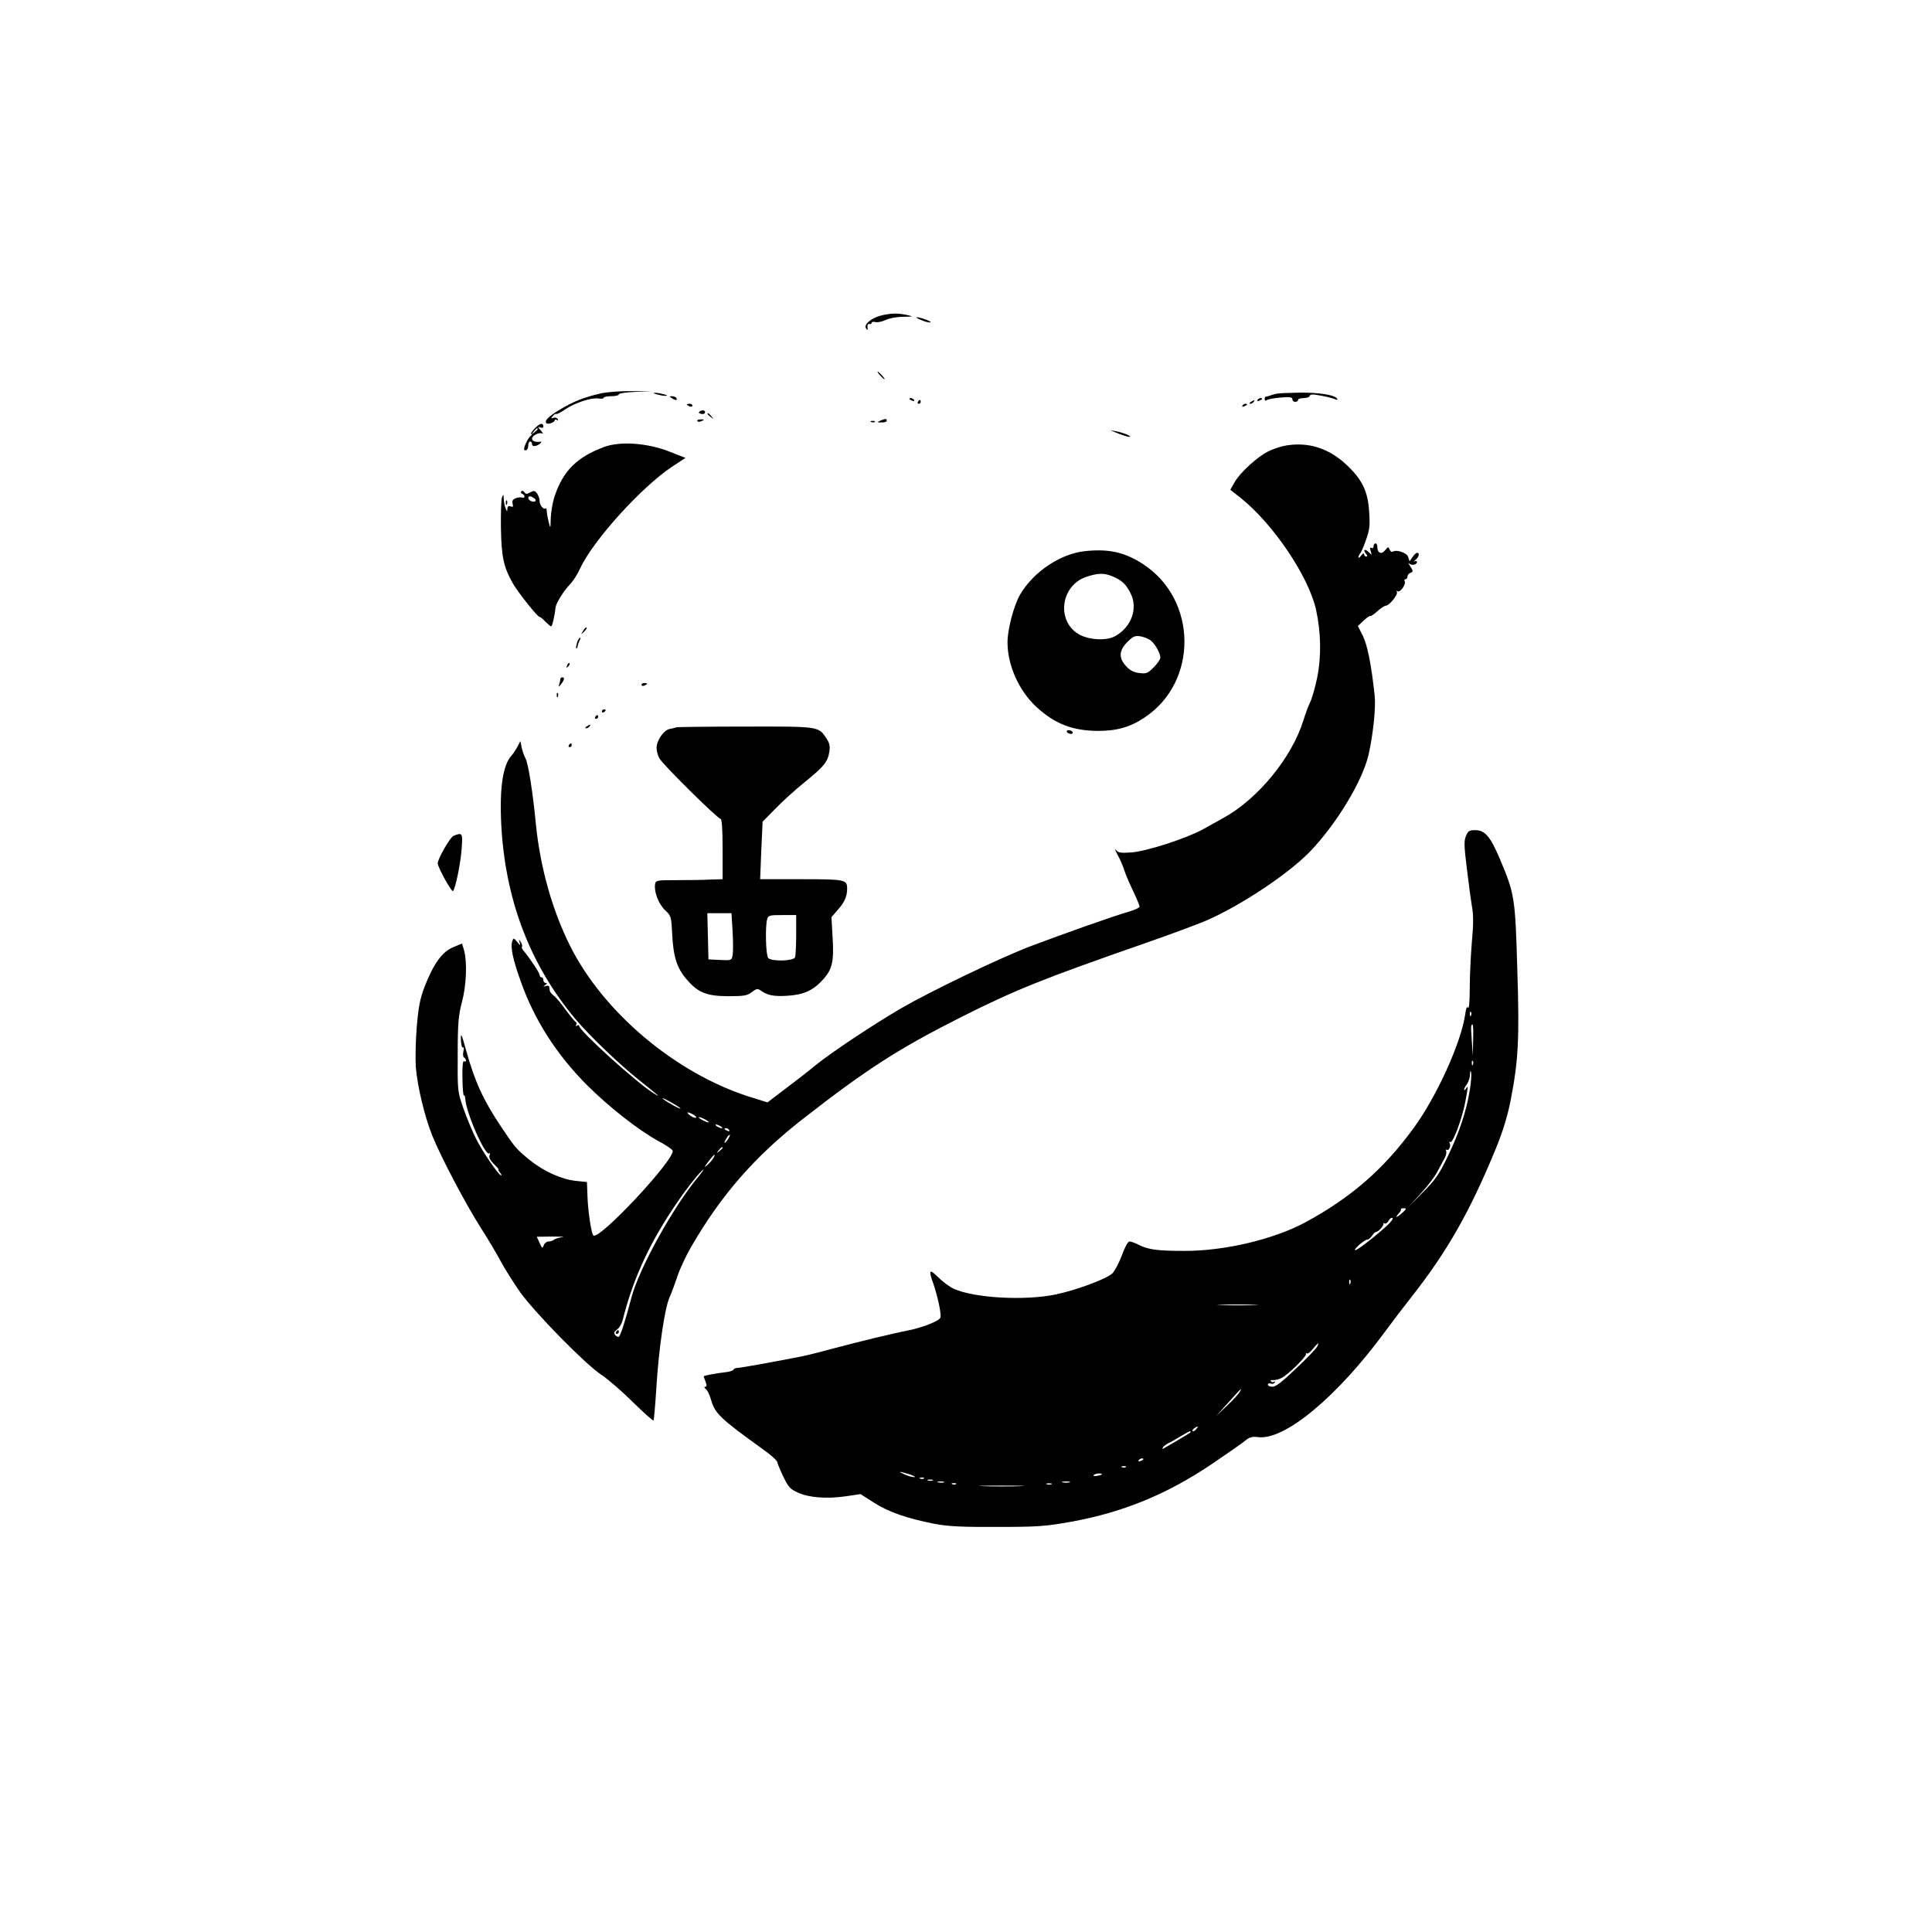 <?xml version="1.0" standalone="no"?>
<!DOCTYPE svg PUBLIC "-//W3C//DTD SVG 20010904//EN"
 "http://www.w3.org/TR/2001/REC-SVG-20010904/DTD/svg10.dtd">
<svg version="1.0" xmlns="http://www.w3.org/2000/svg"
 width="1024pt" height="1024pt" viewBox="0 0 1024 1024"
 preserveAspectRatio="xMidYMid meet">
<g transform="translate(0,1024) scale(0.1,-0.1)"
fill="#000000" stroke="none">
<path d="M4675 8569 c-54 -12 -99 -49 -85 -69 9 -12 10 -12 8 5 -2 12 2 19 10
18 6 -2 12 1 12 6 0 5 9 7 20 4 11 -3 35 2 54 11 19 9 60 17 93 17 57 1 57 1
18 10 -50 10 -79 9 -130 -2z"/>
<path d="M4879 8545 c18 -8 41 -15 50 -14 9 0 0 7 -19 14 -47 18 -74 18 -31 0z"/>
<path d="M4665 8250 c10 -11 20 -20 23 -20 3 0 -3 9 -13 20 -10 11 -20 20 -23
20 -3 0 3 -9 13 -20z"/>
<path d="M3185 8155 c-88 -20 -142 -41 -216 -85 -61 -36 -85 -60 -73 -73 8 -8
44 4 44 15 0 5 5 6 12 2 7 -5 8 -3 4 5 -5 7 -15 10 -23 6 -13 -4 -14 -3 -3 10
7 9 15 13 18 11 2 -3 23 7 46 23 52 36 139 64 177 59 16 -3 29 -1 29 4 0 4 18
8 40 8 22 0 40 4 40 10 0 5 39 11 88 13 l87 3 -105 1 c-58 1 -132 -5 -165 -12z"/>
<path d="M3480 8150 c14 -4 34 -8 45 -8 16 0 15 2 -5 8 -14 4 -34 8 -45 8 -16
0 -15 -2 5 -8z"/>
<path d="M6765 8153 c-11 -2 -27 -7 -35 -10 -8 -3 -18 -6 -21 -5 -3 0 -6 -6
-6 -13 0 -9 4 -11 11 -6 6 5 39 11 74 14 49 4 62 2 62 -9 0 -8 7 -14 15 -14 8
0 15 5 15 10 0 6 13 10 29 10 16 0 31 5 33 12 3 9 17 9 59 1 30 -5 63 -14 73
-18 13 -6 17 -5 13 2 -12 20 -96 33 -199 32 -57 -1 -112 -3 -123 -6z"/>
<path d="M3560 8130 c20 -13 33 -13 25 0 -3 6 -14 10 -23 10 -15 0 -15 -2 -2
-10z"/>
<path d="M4820 8126 c0 -2 7 -7 16 -10 8 -3 12 -2 9 4 -6 10 -25 14 -25 6z"/>
<path d="M6665 8120 c-3 -6 1 -7 9 -4 18 7 21 14 7 14 -6 0 -13 -4 -16 -10z"/>
<path d="M4865 8110 c-3 -5 -1 -10 4 -10 6 0 11 5 11 10 0 6 -2 10 -4 10 -3 0
-8 -4 -11 -10z"/>
<path d="M6630 8110 c-9 -6 -10 -10 -3 -10 6 0 15 5 18 10 8 12 4 12 -15 0z"/>
<path d="M3640 8096 c0 -2 7 -6 15 -10 8 -3 15 -1 15 4 0 6 -7 10 -15 10 -8 0
-15 -2 -15 -4z"/>
<path d="M6585 8090 c-3 -6 1 -7 9 -4 18 7 21 14 7 14 -6 0 -13 -4 -16 -10z"/>
<path d="M3711 8061 c-10 -6 -9 -10 3 -14 8 -3 18 -2 21 3 8 13 -9 20 -24 11z"/>
<path d="M3750 8046 c0 -2 8 -10 18 -17 15 -13 16 -12 3 4 -13 16 -21 21 -21
13z"/>
<path d="M3696 8008 c3 -4 11 -5 19 -1 21 7 19 12 -4 10 -11 0 -18 -5 -15 -9z"/>
<path d="M4665 8010 c-18 -8 -17 -9 8 -9 15 -1 27 4 27 9 0 12 -8 12 -35 0z"/>
<path d="M4618 8003 c7 -3 16 -2 19 1 4 3 -2 6 -13 5 -11 0 -14 -3 -6 -6z"/>
<path d="M2835 7970 c-16 -17 -25 -30 -19 -30 5 0 5 -4 -1 -8 -17 -12 -44 -71
-36 -77 12 -7 21 5 21 27 0 10 5 18 10 18 6 0 10 -6 10 -14 0 -9 7 -12 20 -9
19 5 40 25 23 22 -24 -4 -43 3 -43 16 0 17 39 36 55 27 6 -3 1 5 -9 17 -17 18
-17 21 -3 15 9 -3 17 -1 17 4 0 23 -18 20 -45 -8z m15 -4 c0 -2 -8 -10 -17
-17 -16 -13 -17 -12 -4 4 13 16 21 21 21 13z"/>
<path d="M5910 7949 c35 -15 80 -29 80 -23 0 6 -44 23 -78 29 l-27 5 25 -11z"/>
<path d="M3202 7871 c-143 -53 -217 -126 -262 -260 -11 -33 -20 -86 -21 -118
-1 -55 -2 -56 -10 -23 -5 19 -10 45 -11 58 0 13 -3 20 -6 18 -10 -10 -32 16
-32 38 0 12 -6 30 -13 40 -12 16 -17 17 -37 6 -18 -10 -24 -9 -31 1 -4 7 -12
10 -16 5 -4 -5 -2 -11 5 -13 6 -3 12 -9 12 -15 0 -6 -6 -8 -12 -5 -7 2 -23 1
-35 -4 -15 -6 -20 -13 -16 -29 4 -16 2 -19 -11 -14 -11 4 -16 0 -17 -12 0 -18
-1 -17 -9 1 -5 11 -9 34 -10 50 -1 26 -2 27 -9 10 -5 -11 -7 -86 -6 -165 3
-154 14 -206 65 -295 29 -49 129 -175 140 -175 4 0 18 -11 31 -25 13 -13 27
-25 30 -25 6 0 19 56 24 102 3 23 44 88 76 121 15 15 40 53 54 85 70 149 324
430 488 539 l70 46 -89 35 c-117 45 -258 54 -342 23z m-372 -271 c8 -5 11 -12
8 -16 -10 -9 -38 3 -38 16 0 12 10 13 30 0z"/>
<path d="M6818 7879 c-26 -4 -69 -18 -95 -31 -59 -29 -151 -113 -180 -165
l-22 -39 56 -44 c172 -138 358 -414 398 -590 27 -123 29 -250 6 -363 -11 -53
-28 -111 -36 -127 -9 -17 -25 -60 -36 -96 -61 -198 -240 -417 -424 -519 -27
-15 -77 -43 -110 -61 -88 -48 -297 -116 -378 -122 -58 -4 -70 -2 -83 14 -8 11
-4 -1 9 -26 14 -25 30 -63 37 -85 7 -22 28 -71 47 -110 18 -38 33 -74 33 -80
0 -6 -26 -18 -57 -27 -81 -23 -351 -119 -523 -184 -164 -63 -522 -235 -680
-326 -148 -86 -372 -235 -455 -302 -38 -32 -112 -89 -164 -128 l-93 -71 -102
32 c-387 125 -767 445 -943 795 -96 191 -160 419 -183 651 -16 168 -40 316
-54 344 -8 14 -17 41 -21 59 l-7 34 -15 -29 c-8 -15 -22 -37 -32 -48 -49 -54
-66 -189 -52 -402 27 -383 157 -714 390 -993 75 -89 227 -235 335 -322 114
-91 124 -100 81 -73 -92 57 -395 332 -395 357 0 5 -5 6 -12 2 -6 -4 -8 -3 -4
4 3 6 2 14 -4 17 -6 4 -29 32 -52 63 -22 31 -50 65 -62 74 -12 9 -22 22 -22
27 -1 6 -2 15 -3 21 0 5 -9 7 -18 4 -15 -5 -16 -4 -3 5 10 7 11 11 3 11 -7 0
-13 7 -13 15 0 8 -4 15 -10 15 -5 0 -10 6 -10 13 0 11 -54 92 -89 133 -5 7 -7
14 -4 17 2 3 0 14 -7 24 -11 17 -11 17 -6 -2 6 -18 4 -18 -13 3 -19 22 -20 22
-26 2 -10 -32 3 -94 46 -214 72 -203 189 -385 349 -546 116 -116 274 -240 380
-298 38 -20 72 -43 75 -50 17 -43 -391 -479 -420 -450 -11 11 -28 126 -31 203
l-3 80 -58 6 c-74 7 -172 51 -243 109 -70 56 -79 66 -152 175 -97 145 -141
241 -188 410 -24 87 -28 94 -27 54 1 -26 6 -44 11 -41 5 3 6 -6 2 -21 -3 -14
-2 -29 4 -32 5 -3 10 -11 10 -16 0 -6 -5 -7 -10 -4 -7 5 -10 -25 -9 -89 1 -53
4 -94 8 -92 3 2 7 -6 7 -17 4 -76 108 -310 128 -290 4 4 4 0 1 -10 -5 -11 3
-27 23 -47 17 -16 28 -30 25 -30 -3 0 0 -7 7 -15 7 -8 10 -15 6 -15 -12 0 -99
126 -132 193 -19 37 -49 109 -67 160 -32 92 -32 92 -31 287 0 167 4 207 22
277 24 88 29 212 12 275 l-11 37 -48 -20 c-58 -24 -104 -89 -151 -210 -24 -64
-32 -105 -41 -212 -6 -72 -8 -169 -5 -214 9 -102 45 -255 86 -359 45 -113 177
-364 258 -491 38 -59 85 -139 106 -178 20 -38 67 -112 103 -164 81 -112 345
-381 428 -436 33 -21 108 -86 167 -144 59 -58 109 -103 112 -100 2 2 9 81 15
174 12 200 43 416 69 477 11 23 29 74 42 112 12 38 45 108 72 155 159 276 339
482 593 680 337 263 506 372 839 540 286 144 433 203 976 392 129 45 275 99
324 120 184 80 433 246 549 365 141 147 279 375 311 515 24 107 39 249 32 313
-18 166 -38 264 -62 315 l-27 53 31 29 c16 15 32 26 34 24 3 -3 20 9 38 25 19
17 39 30 46 30 18 0 65 60 58 72 -4 7 -2 8 4 4 14 -8 46 39 37 54 -3 5 -1 10
4 10 6 0 11 6 11 14 0 8 7 17 16 20 15 6 15 9 -1 34 -10 15 -12 22 -5 15 13
-12 40 -7 40 9 0 5 -6 6 -12 3 -7 -4 -5 0 5 8 18 15 23 37 8 37 -5 0 -16 -10
-24 -22 l-16 -23 -7 22 c-6 23 -61 42 -82 29 -6 -3 -13 2 -17 12 -6 15 -8 15
-24 -5 -20 -24 -41 -14 -41 19 0 10 -4 18 -10 18 -5 0 -10 -7 -10 -16 0 -8 -5
-12 -11 -8 -8 4 -9 -1 -4 -17 7 -22 7 -22 -10 -6 -21 21 -33 14 -15 -8 8 -10
9 -15 1 -15 -6 0 -11 6 -11 13 0 7 -7 4 -15 -7 -8 -11 -15 -15 -15 -10 0 6 4
14 9 20 5 5 19 37 31 72 19 53 22 76 17 147 -6 112 -38 176 -125 256 -92 84
-197 117 -314 98z m-3213 -3512 c16 -15 -68 29 -90 48 -11 9 3 4 30 -11 28
-15 55 -32 60 -37z m85 -49 c0 -10 -36 7 -45 22 -4 6 5 5 19 -2 14 -6 26 -15
26 -20z m50 -13 c14 -8 21 -14 15 -14 -5 0 -21 6 -35 14 -14 8 -20 14 -15 14
6 0 21 -6 35 -14z m80 -35 c8 -5 11 -10 5 -10 -5 0 -17 5 -25 10 -8 5 -10 10
-5 10 6 0 17 -5 25 -10z m45 -20 c3 -6 -1 -7 -9 -4 -18 7 -21 14 -7 14 6 0 13
-4 16 -10z m-9 -52 c-9 -12 -16 -19 -16 -15 0 11 24 47 28 42 2 -2 -3 -14 -12
-27z m-26 -42 c0 -2 -8 -10 -17 -17 -16 -13 -17 -12 -4 4 13 16 21 21 21 13z
m-49 -54 c-5 -9 -19 -26 -32 -37 -19 -16 -18 -13 5 18 30 39 43 49 27 19z
m-77 -96 c-133 -157 -319 -493 -358 -646 -29 -111 -57 -200 -66 -205 -4 -3
-13 2 -19 9 -9 11 -7 17 9 29 12 8 25 30 30 49 58 235 160 447 323 673 50 69
97 125 105 125 2 0 -9 -15 -24 -34z m-724 -323 c-19 -3 -39 -9 -44 -14 -6 -5
-18 -9 -28 -9 -10 0 -22 -9 -26 -20 -7 -19 -9 -17 -22 12 l-15 33 85 1 c47 0
69 -1 50 -3z"/>
<path d="M3265 3180 c-3 -5 -1 -10 4 -10 6 0 11 5 11 10 0 6 -2 10 -4 10 -3 0
-8 -4 -11 -10z"/>
<path d="M2681 7574 c0 -11 3 -14 6 -6 3 7 2 16 -1 19 -3 4 -6 -2 -5 -13z"/>
<path d="M5752 7319 c-130 -13 -274 -109 -345 -230 -33 -56 -67 -185 -67 -253
0 -122 60 -256 152 -342 99 -91 192 -127 328 -128 99 0 170 20 245 70 287 189
283 627 -8 815 -96 62 -180 81 -305 68z m145 -134 c48 -20 71 -41 95 -89 41
-80 5 -180 -82 -228 -47 -26 -143 -20 -195 12 -117 72 -92 256 41 302 62 21
95 22 141 3z m205 -342 c24 -22 48 -66 48 -89 0 -9 -16 -32 -35 -51 -32 -32
-39 -35 -78 -30 -30 4 -50 15 -69 37 -40 43 -37 83 7 127 31 31 40 35 72 30
19 -4 44 -14 55 -24z"/>
<path d="M3091 6897 c-13 -21 -12 -21 5 -5 10 10 16 20 13 22 -3 3 -11 -5 -18
-17z"/>
<path d="M3065 6850 c-8 -13 -16 -54 -9 -47 3 3 6 9 6 14 0 4 4 16 9 26 10 18
5 24 -6 7z"/>
<path d="M3006 6713 c-6 -14 -5 -15 5 -6 7 7 10 15 7 18 -3 3 -9 -2 -12 -12z"/>
<path d="M2970 6641 c0 -5 -3 -18 -6 -28 -5 -16 -4 -16 10 1 18 23 20 36 6 36
-5 0 -10 -4 -10 -9z"/>
<path d="M3400 6610 c0 -5 7 -7 15 -4 8 4 15 8 15 10 0 2 -7 4 -15 4 -8 0 -15
-4 -15 -10z"/>
<path d="M2951 6554 c0 -11 3 -14 6 -6 3 7 2 16 -1 19 -3 4 -6 -2 -5 -13z"/>
<path d="M3190 6469 c0 -5 5 -7 10 -4 6 3 10 8 10 11 0 2 -4 4 -10 4 -5 0 -10
-5 -10 -11z"/>
<path d="M3155 6440 c-3 -5 -1 -10 4 -10 6 0 11 5 11 10 0 6 -2 10 -4 10 -3 0
-8 -4 -11 -10z"/>
<path d="M3110 6390 c-9 -6 -10 -10 -3 -10 6 0 15 5 18 10 8 12 4 12 -15 0z"/>
<path d="M3585 6385 c-5 -2 -22 -6 -37 -9 -31 -7 -68 -61 -68 -100 0 -15 6
-39 14 -54 16 -32 310 -322 325 -322 7 0 11 -54 11 -160 l0 -160 -67 -2 c-38
-2 -117 -3 -178 -3 -105 0 -110 -1 -113 -22 -6 -41 19 -105 53 -137 32 -30 33
-33 38 -131 6 -118 26 -180 80 -240 58 -67 105 -85 219 -85 83 0 99 3 123 22
22 17 31 19 44 10 37 -27 69 -34 141 -30 89 5 140 28 193 87 48 54 58 94 50
222 l-6 108 32 37 c37 41 51 73 51 113 0 49 -8 51 -243 51 l-218 0 6 153 7
152 67 68 c36 38 107 102 158 143 103 84 120 106 129 161 4 30 1 45 -18 73
-41 60 -39 60 -428 59 -195 0 -359 -2 -365 -4z m298 -1082 c3 -54 3 -111 0
-126 -5 -27 -7 -28 -67 -25 l-61 3 -3 123 -3 122 64 0 64 0 6 -97z m337 -17
c0 -57 -3 -111 -6 -120 -8 -20 -123 -23 -142 -4 -13 13 -17 164 -6 206 6 20
12 22 80 22 l74 0 0 -104z"/>
<path d="M5655 6360 c3 -5 13 -10 21 -10 8 0 12 5 9 10 -3 6 -13 10 -21 10 -8
0 -12 -4 -9 -10z"/>
<path d="M3015 6290 c-3 -5 -1 -10 4 -10 6 0 11 5 11 10 0 6 -2 10 -4 10 -3 0
-8 -4 -11 -10z"/>
<path d="M7770 5809 c-11 -25 -10 -54 4 -167 9 -75 21 -166 27 -202 9 -48 9
-99 0 -195 -6 -71 -11 -182 -11 -245 0 -68 -4 -109 -9 -101 -6 9 -11 -3 -15
-35 -22 -151 -150 -433 -272 -601 -160 -220 -333 -370 -574 -501 -169 -91
-431 -153 -644 -152 -142 0 -189 7 -238 31 -21 11 -44 19 -51 19 -9 0 -25 -30
-41 -74 -15 -40 -38 -83 -50 -95 -32 -30 -191 -89 -301 -112 -163 -34 -431
-19 -539 30 -23 10 -60 38 -83 61 -47 47 -53 40 -27 -31 24 -70 45 -166 38
-183 -7 -18 -94 -52 -168 -67 -79 -15 -259 -59 -391 -94 -66 -18 -145 -38
-175 -44 -142 -28 -324 -61 -340 -61 -10 0 -20 -4 -22 -9 -1 -5 -21 -12 -43
-14 -53 -6 -115 -18 -115 -22 0 -2 4 -15 10 -29 7 -19 6 -26 -2 -26 -7 0 -6
-5 3 -12 9 -7 21 -33 28 -58 21 -72 49 -99 270 -258 47 -33 81 -64 81 -72 0
-5 14 -39 31 -75 28 -57 37 -68 78 -86 60 -27 150 -34 251 -20 l81 12 72 -46
c77 -49 174 -83 322 -112 71 -13 140 -17 330 -16 214 0 256 3 390 27 277 50
512 146 755 311 80 54 157 108 172 121 21 17 36 21 65 17 141 -19 420 213 674
559 35 48 100 133 145 190 187 239 305 447 441 777 38 93 62 171 79 255 42
215 48 327 36 701 -11 379 -14 397 -93 584 -50 118 -79 151 -130 151 -31 0
-38 -4 -49 -31z m27 -951 c-3 -8 -6 -5 -6 6 -1 11 2 17 5 13 3 -3 4 -12 1 -19z
m11 -130 l-2 -83 -5 75 c-3 41 -5 78 -3 83 9 21 12 -1 10 -75z m-1 -130 c-3
-8 -6 -5 -6 6 -1 11 2 17 5 13 3 -3 4 -12 1 -19z m-17 -137 c-18 -110 -54
-220 -116 -349 -46 -96 -66 -125 -131 -190 l-76 -77 65 71 c36 39 75 91 87
115 13 24 29 55 37 69 8 14 12 31 9 38 -3 7 -1 11 4 8 11 -7 23 22 14 36 -3 6
-2 8 4 5 13 -8 62 122 79 211 16 87 17 92 4 72 -5 -8 -10 -10 -10 -5 1 6 7 19
15 29 8 11 16 34 16 50 1 21 3 25 6 12 3 -11 0 -54 -7 -95z m-356 -648 c-30
-27 -44 -31 -21 -5 10 10 15 21 12 23 -2 3 4 5 15 5 16 0 15 -3 -6 -23z m-90
-76 c-73 -65 -156 -128 -162 -123 -6 7 50 55 65 56 7 0 18 9 25 20 7 11 16 20
20 20 14 0 47 38 40 46 -4 4 -2 4 5 0 7 -4 17 2 23 14 6 11 15 18 21 14 5 -3
-11 -24 -37 -47z m-187 -299 c-3 -8 -6 -5 -6 6 -1 11 2 17 5 13 3 -3 4 -12 1
-19z m-509 -115 c-49 -2 -127 -2 -175 0 -49 1 -9 3 87 3 96 0 136 -2 88 -3z
m333 -221 c-5 -10 -55 -62 -111 -115 -72 -69 -108 -97 -125 -97 -14 0 -25 5
-25 11 0 6 7 9 15 6 8 -4 17 -1 21 5 4 6 3 8 -4 4 -6 -3 -13 -2 -16 3 -4 5 2
8 11 6 10 -1 30 4 45 11 34 17 134 115 130 127 -1 5 1 6 6 3 4 -2 18 9 31 25
26 33 36 38 22 11z m-410 -239 c-5 -10 -35 -43 -67 -73 l-58 -55 65 72 c68 76
75 83 60 56z m-231 -198 c-7 -9 -15 -13 -19 -10 -3 3 1 10 9 15 21 14 24 12
10 -5z m-31 -18 c-4 -4 -125 -75 -143 -85 -5 -3 -6 0 -2 7 5 7 18 17 29 22 12
5 42 22 67 38 25 15 47 27 49 25 2 -2 2 -5 0 -7z m-249 -141 c0 -2 -7 -7 -16
-10 -8 -3 -12 -2 -9 4 6 10 25 14 25 6z m-93 -42 c-3 -3 -12 -4 -19 -1 -8 3
-5 6 6 6 11 1 17 -2 13 -5z m-1147 -38 c25 -8 36 -15 25 -15 -11 0 -33 6 -50
14 -39 18 -31 18 25 1z m1020 0 c0 -2 -11 -6 -25 -8 -13 -3 -22 -1 -19 3 5 9
44 13 44 5z m-943 -22 c-3 -3 -12 -4 -19 -1 -8 3 -5 6 6 6 11 1 17 -2 13 -5z
m46 -11 c-7 -2 -19 -2 -25 0 -7 3 -2 5 12 5 14 0 19 -2 13 -5z m60 -10 c-7 -2
-21 -2 -30 0 -10 3 -4 5 12 5 17 0 24 -2 18 -5z m665 0 c-10 -2 -26 -2 -35 0
-10 3 -2 5 17 5 19 0 27 -2 18 -5z m-601 -9 c-3 -3 -12 -4 -19 -1 -8 3 -5 6 6
6 11 1 17 -2 13 -5z m506 -1 c-7 -2 -19 -2 -25 0 -7 3 -2 5 12 5 14 0 19 -2
13 -5z m-165 -10 c-54 -2 -142 -2 -195 0 -54 1 -10 3 97 3 107 0 151 -2 98 -3z"/>
<path d="M2404 5810 c-18 -7 -84 -122 -84 -146 0 -20 74 -154 81 -147 13 14
40 144 46 226 6 82 4 86 -43 67z"/>
</g>
</svg>
